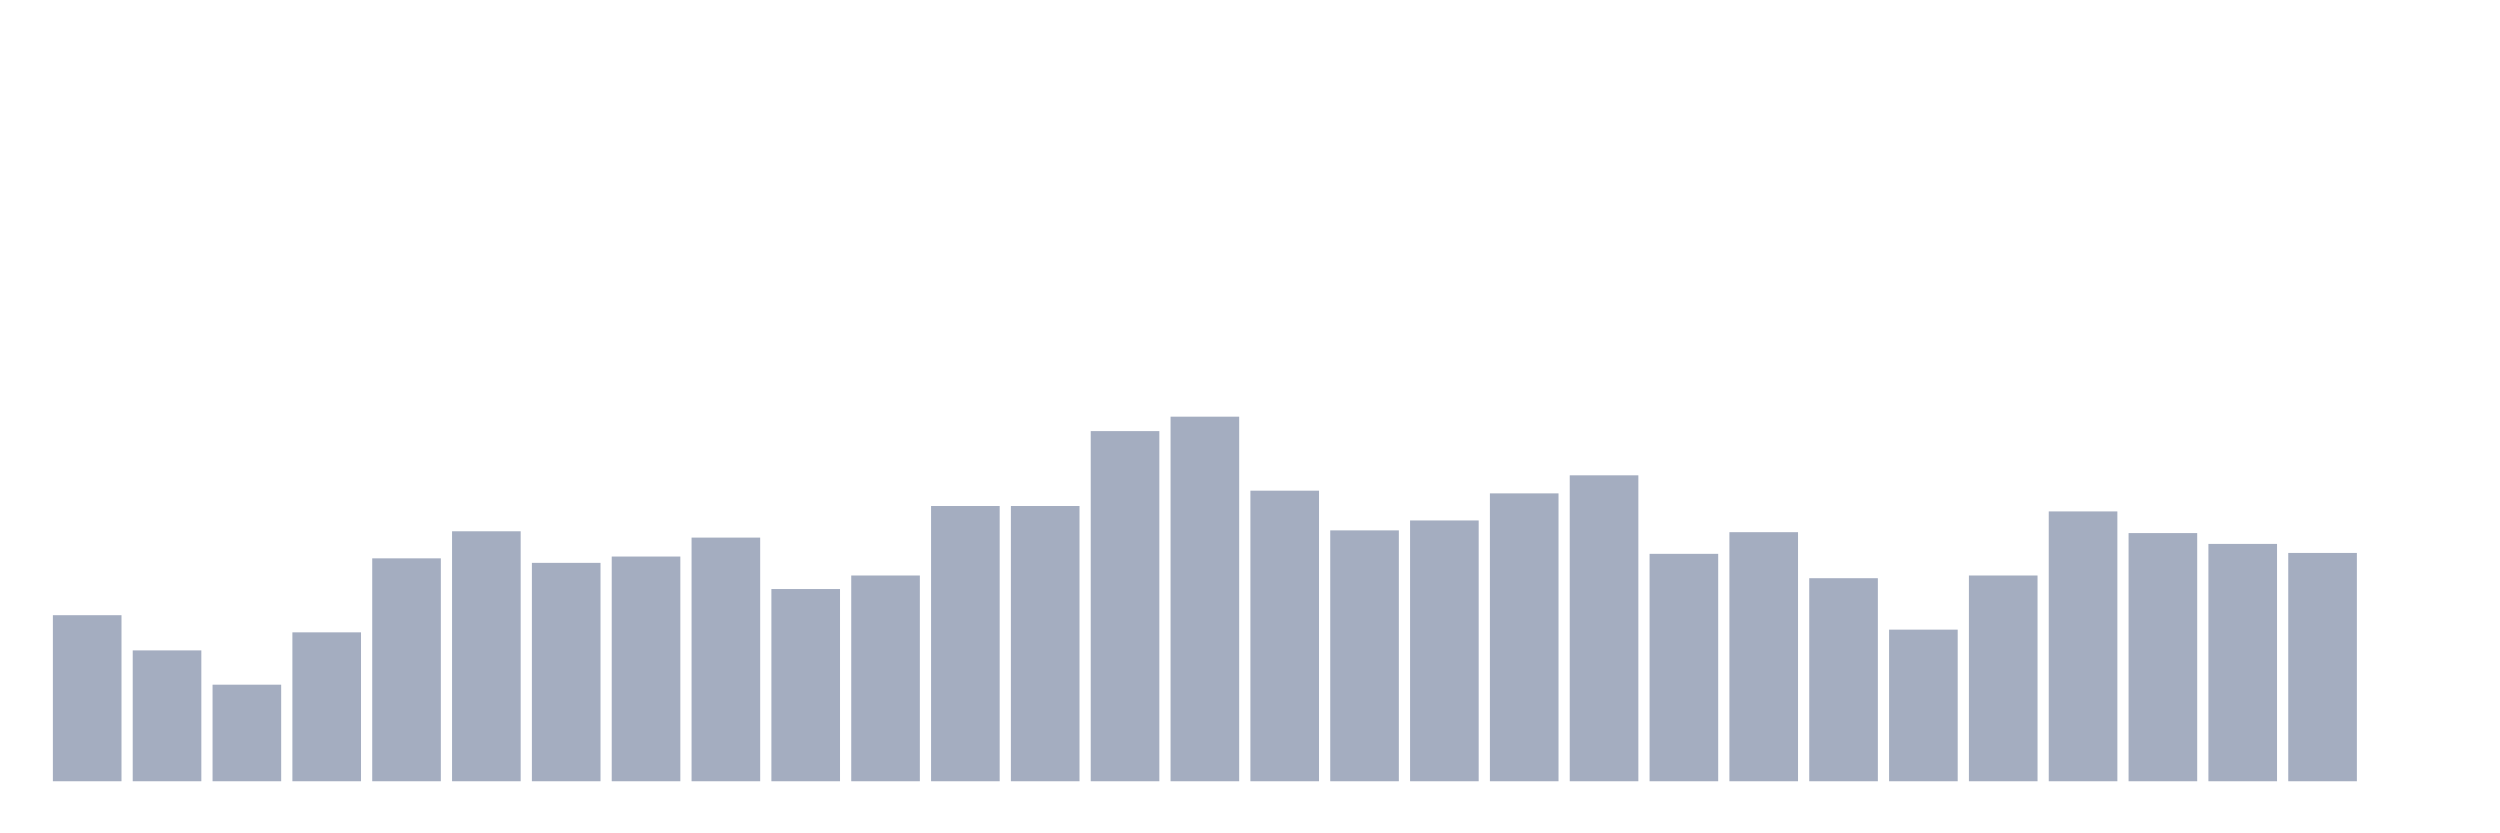 <svg xmlns="http://www.w3.org/2000/svg" viewBox="0 0 480 160"><g transform="translate(10,10)"><rect class="bar" x="0.153" width="13.175" y="108.119" height="31.881" fill="rgb(164,173,192)"></rect><rect class="bar" x="15.482" width="13.175" y="114.876" height="25.124" fill="rgb(164,173,192)"></rect><rect class="bar" x="30.81" width="13.175" y="121.46" height="18.54" fill="rgb(164,173,192)"></rect><rect class="bar" x="46.138" width="13.175" y="111.411" height="28.589" fill="rgb(164,173,192)"></rect><rect class="bar" x="61.466" width="13.175" y="97.203" height="42.797" fill="rgb(164,173,192)"></rect><rect class="bar" x="76.794" width="13.175" y="92.005" height="47.995" fill="rgb(164,173,192)"></rect><rect class="bar" x="92.123" width="13.175" y="98.069" height="41.931" fill="rgb(164,173,192)"></rect><rect class="bar" x="107.451" width="13.175" y="96.856" height="43.144" fill="rgb(164,173,192)"></rect><rect class="bar" x="122.779" width="13.175" y="93.218" height="46.782" fill="rgb(164,173,192)"></rect><rect class="bar" x="138.107" width="13.175" y="103.094" height="36.906" fill="rgb(164,173,192)"></rect><rect class="bar" x="153.436" width="13.175" y="100.495" height="39.505" fill="rgb(164,173,192)"></rect><rect class="bar" x="168.764" width="13.175" y="87.153" height="52.847" fill="rgb(164,173,192)"></rect><rect class="bar" x="184.092" width="13.175" y="87.153" height="52.847" fill="rgb(164,173,192)"></rect><rect class="bar" x="199.42" width="13.175" y="72.772" height="67.228" fill="rgb(164,173,192)"></rect><rect class="bar" x="214.748" width="13.175" y="70" height="70" fill="rgb(164,173,192)"></rect><rect class="bar" x="230.077" width="13.175" y="84.208" height="55.792" fill="rgb(164,173,192)"></rect><rect class="bar" x="245.405" width="13.175" y="91.832" height="48.168" fill="rgb(164,173,192)"></rect><rect class="bar" x="260.733" width="13.175" y="89.926" height="50.074" fill="rgb(164,173,192)"></rect><rect class="bar" x="276.061" width="13.175" y="84.728" height="55.272" fill="rgb(164,173,192)"></rect><rect class="bar" x="291.39" width="13.175" y="81.262" height="58.738" fill="rgb(164,173,192)"></rect><rect class="bar" x="306.718" width="13.175" y="96.337" height="43.663" fill="rgb(164,173,192)"></rect><rect class="bar" x="322.046" width="13.175" y="92.178" height="47.822" fill="rgb(164,173,192)"></rect><rect class="bar" x="337.374" width="13.175" y="101.015" height="38.985" fill="rgb(164,173,192)"></rect><rect class="bar" x="352.702" width="13.175" y="110.891" height="29.109" fill="rgb(164,173,192)"></rect><rect class="bar" x="368.031" width="13.175" y="100.495" height="39.505" fill="rgb(164,173,192)"></rect><rect class="bar" x="383.359" width="13.175" y="88.193" height="51.807" fill="rgb(164,173,192)"></rect><rect class="bar" x="398.687" width="13.175" y="92.351" height="47.649" fill="rgb(164,173,192)"></rect><rect class="bar" x="414.015" width="13.175" y="94.431" height="45.569" fill="rgb(164,173,192)"></rect><rect class="bar" x="429.344" width="13.175" y="96.163" height="43.837" fill="rgb(164,173,192)"></rect><rect class="bar" x="444.672" width="13.175" y="140" height="0" fill="rgb(164,173,192)"></rect></g></svg>